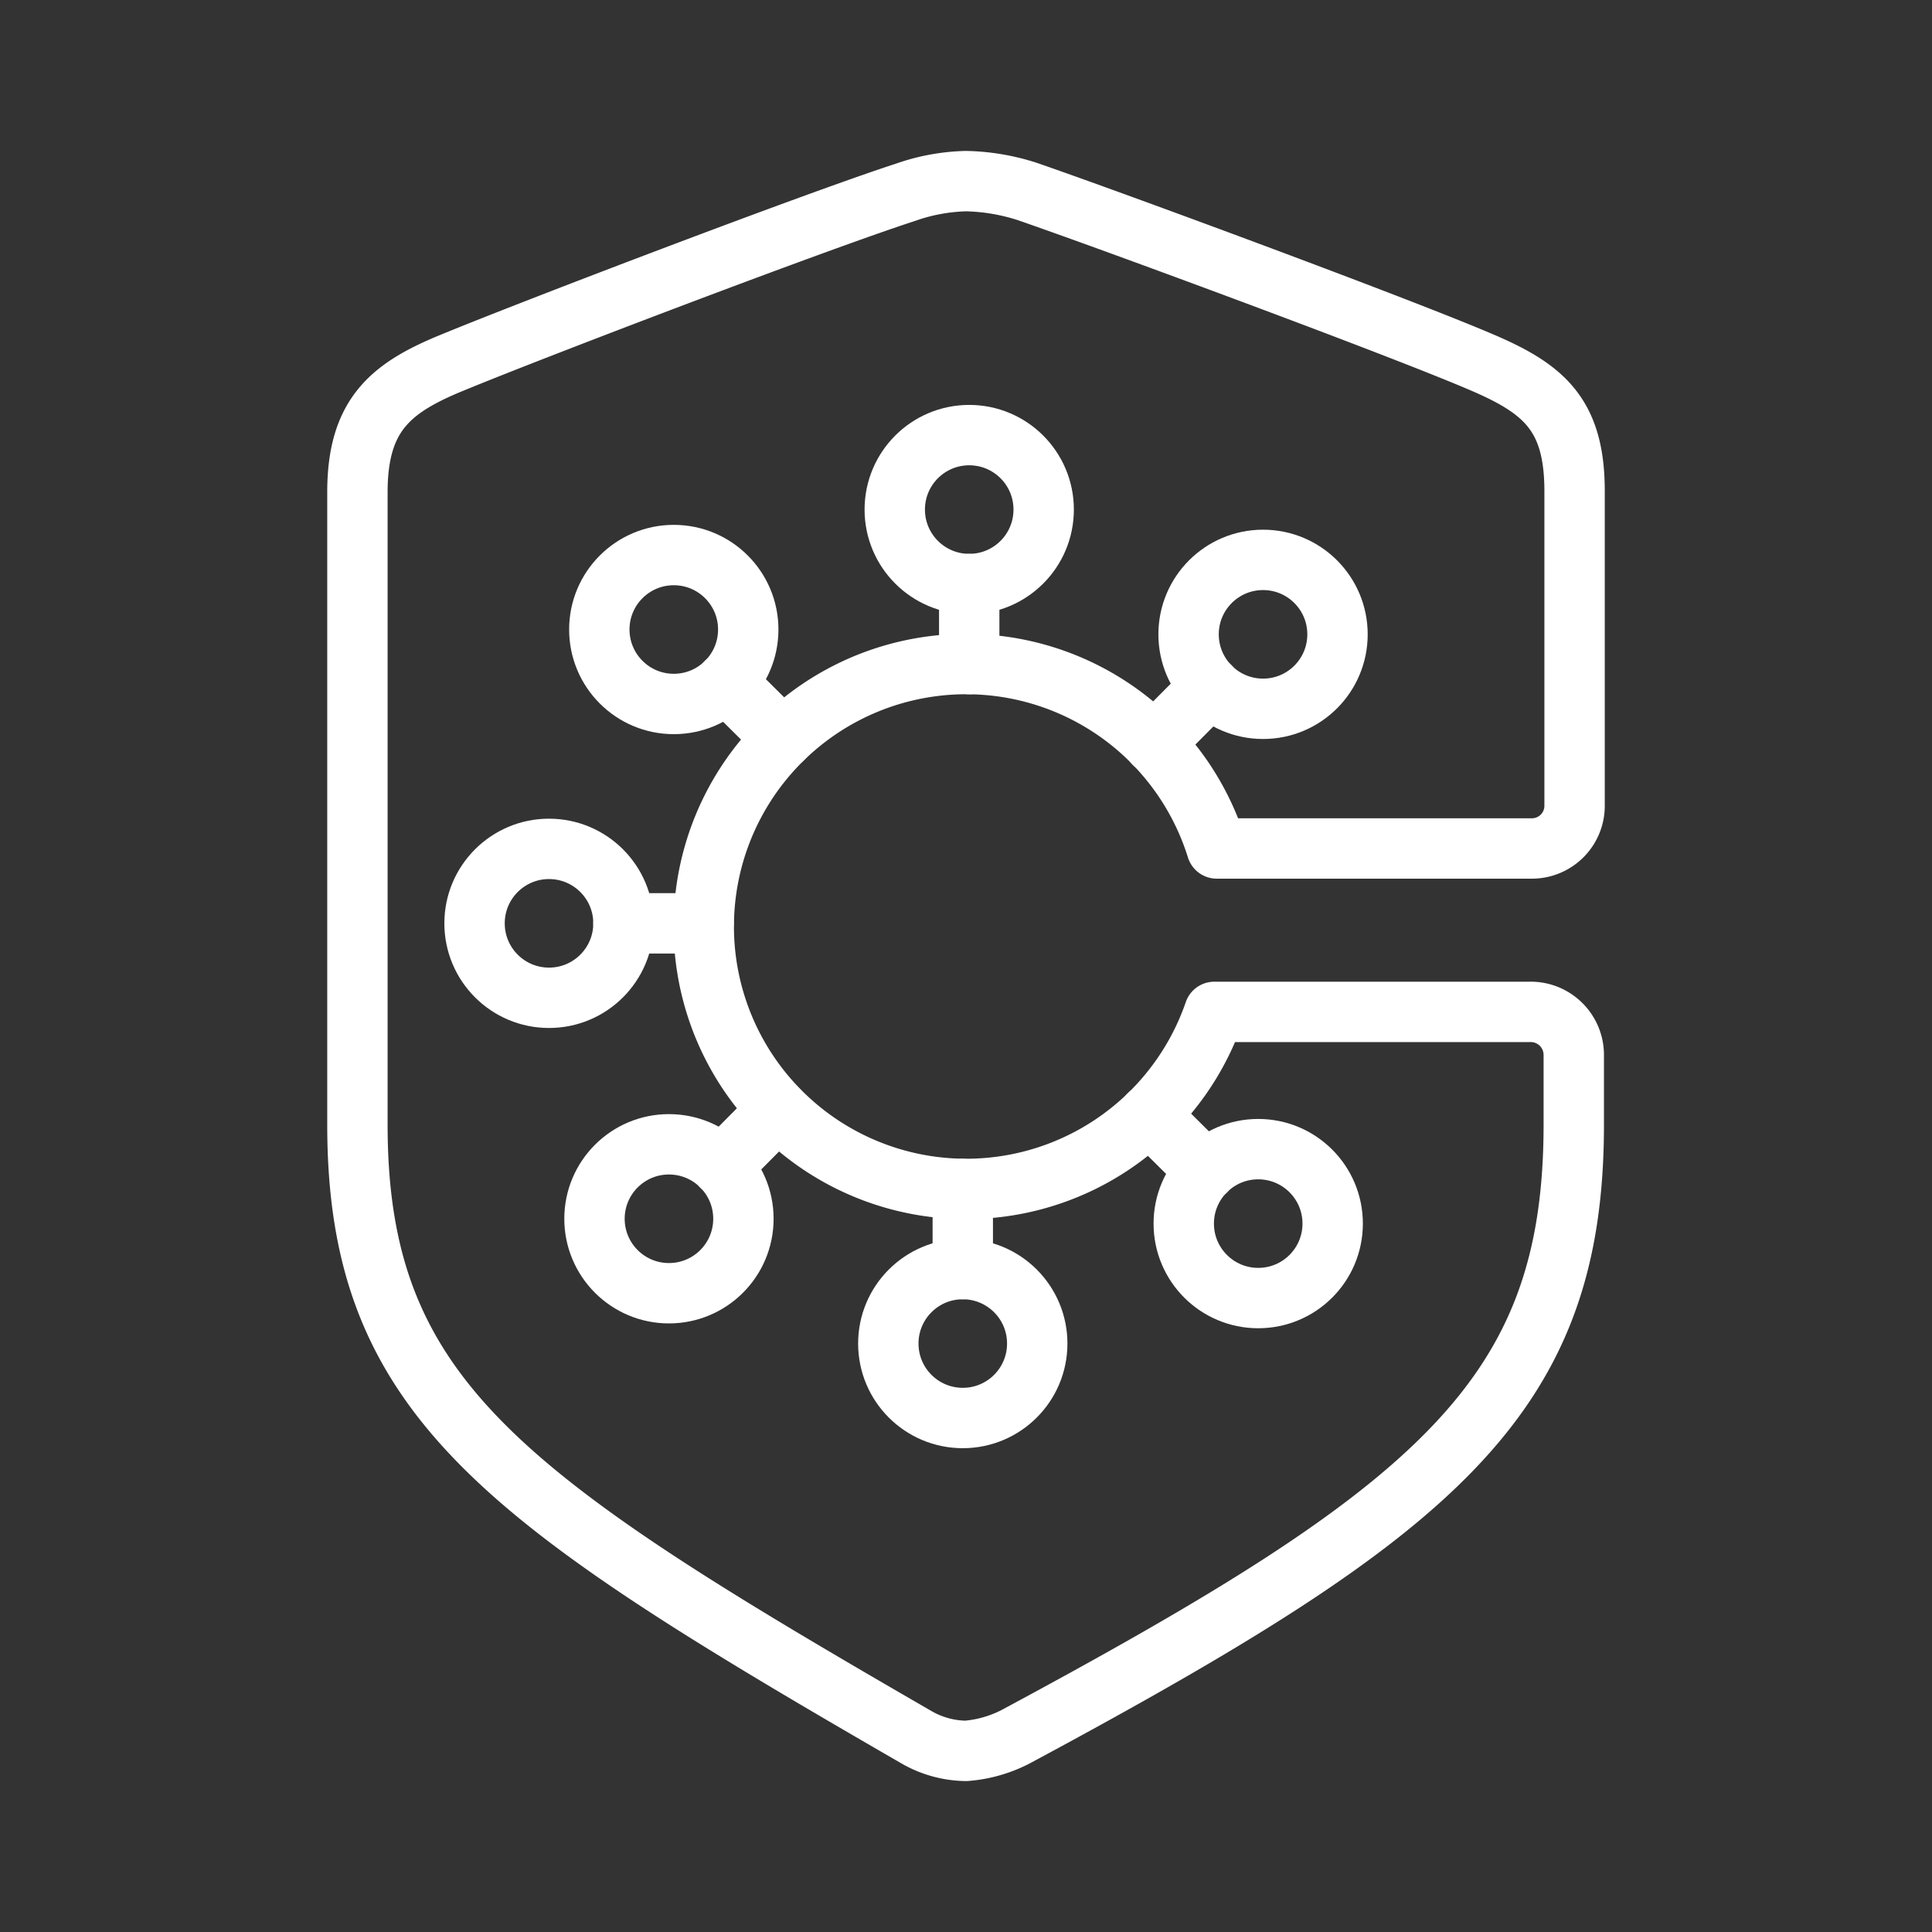 <ns0:svg xmlns:ns0="http://www.w3.org/2000/svg" id="Layer_2" data-name="Layer 2" viewBox="0 0 48 48" style="stroke-width:1.5px"><ns0:rect x="0" y="0" width="48" height="48" fill="#333333" stroke="none"/><ns0:defs style="stroke-width:1.5px"><ns0:style style="stroke-width:1.5px">.cls-1{fill:none;stroke:#fff;stroke-linecap:round;stroke-linejoin:round;}</ns0:style></ns0:defs><ns0:path class="cls-1" d="M39.12,20v-7.8c0-1.93-.79-2.56-2.38-3.23-2.14-.91-9.07-3.47-11.21-4.21A5.28,5.28,0,0,0,24,4.5a4.86,4.86,0,0,0-1.51.28C20.33,5.48,13.4,8.12,11.26,9c-1.55.63-2.38,1.3-2.38,3.23V27.94c0,6.78,3.57,9.26,13.87,15.21A2.52,2.52,0,0,0,24,43.5a3.23,3.23,0,0,0,1.23-.35c10.5-5.64,13.87-8.43,13.87-15.21V26.21A1.07,1.07,0,0,0,38,25.14H30.17a6.52,6.52,0,1,1,.06-4.06h7.82A1.06,1.06,0,0,0,39.12,20Z" style="stroke-width:1.5px" /><ns0:line class="cls-1" x1="24.08" y1="16.5" x2="24.08" y2="14.51" style="stroke-width:1.5px" /><ns0:line class="cls-1" x1="28.67" y1="18.47" x2="30.07" y2="17.06" style="stroke-width:1.5px" /><ns0:line class="cls-1" x1="28.55" y1="27.69" x2="29.96" y2="29.09" style="stroke-width:1.5px" /><ns0:line class="cls-1" x1="23.92" y1="29.54" x2="23.92" y2="31.53" style="stroke-width:1.5px" /><ns0:line class="cls-1" x1="19.33" y1="27.57" x2="17.93" y2="28.98" style="stroke-width:1.5px" /><ns0:line class="cls-1" x1="17.48" y1="22.94" x2="15.49" y2="22.94" style="stroke-width:1.5px" /><ns0:line class="cls-1" x1="19.45" y1="18.35" x2="18.04" y2="16.95" style="stroke-width:1.5px" /><ns0:circle class="cls-1" cx="24.08" cy="12.66" r="1.85" style="stroke-width:1.5px" /><ns0:circle class="cls-1" cx="31.38" cy="15.76" r="1.85" style="stroke-width:1.5px" /><ns0:circle class="cls-1" cx="31.26" cy="30.4" r="1.85" style="stroke-width:1.5px" /><ns0:circle class="cls-1" cx="23.92" cy="33.38" r="1.85" style="stroke-width:1.5px" /><ns0:circle class="cls-1" cx="16.62" cy="30.28" r="1.85" style="stroke-width:1.5px" /><ns0:circle class="cls-1" cx="13.64" cy="22.94" r="1.85" style="stroke-width:1.5px" /><ns0:circle class="cls-1" cx="16.74" cy="15.64" r="1.85" style="stroke-width:1.5px" /></ns0:svg>